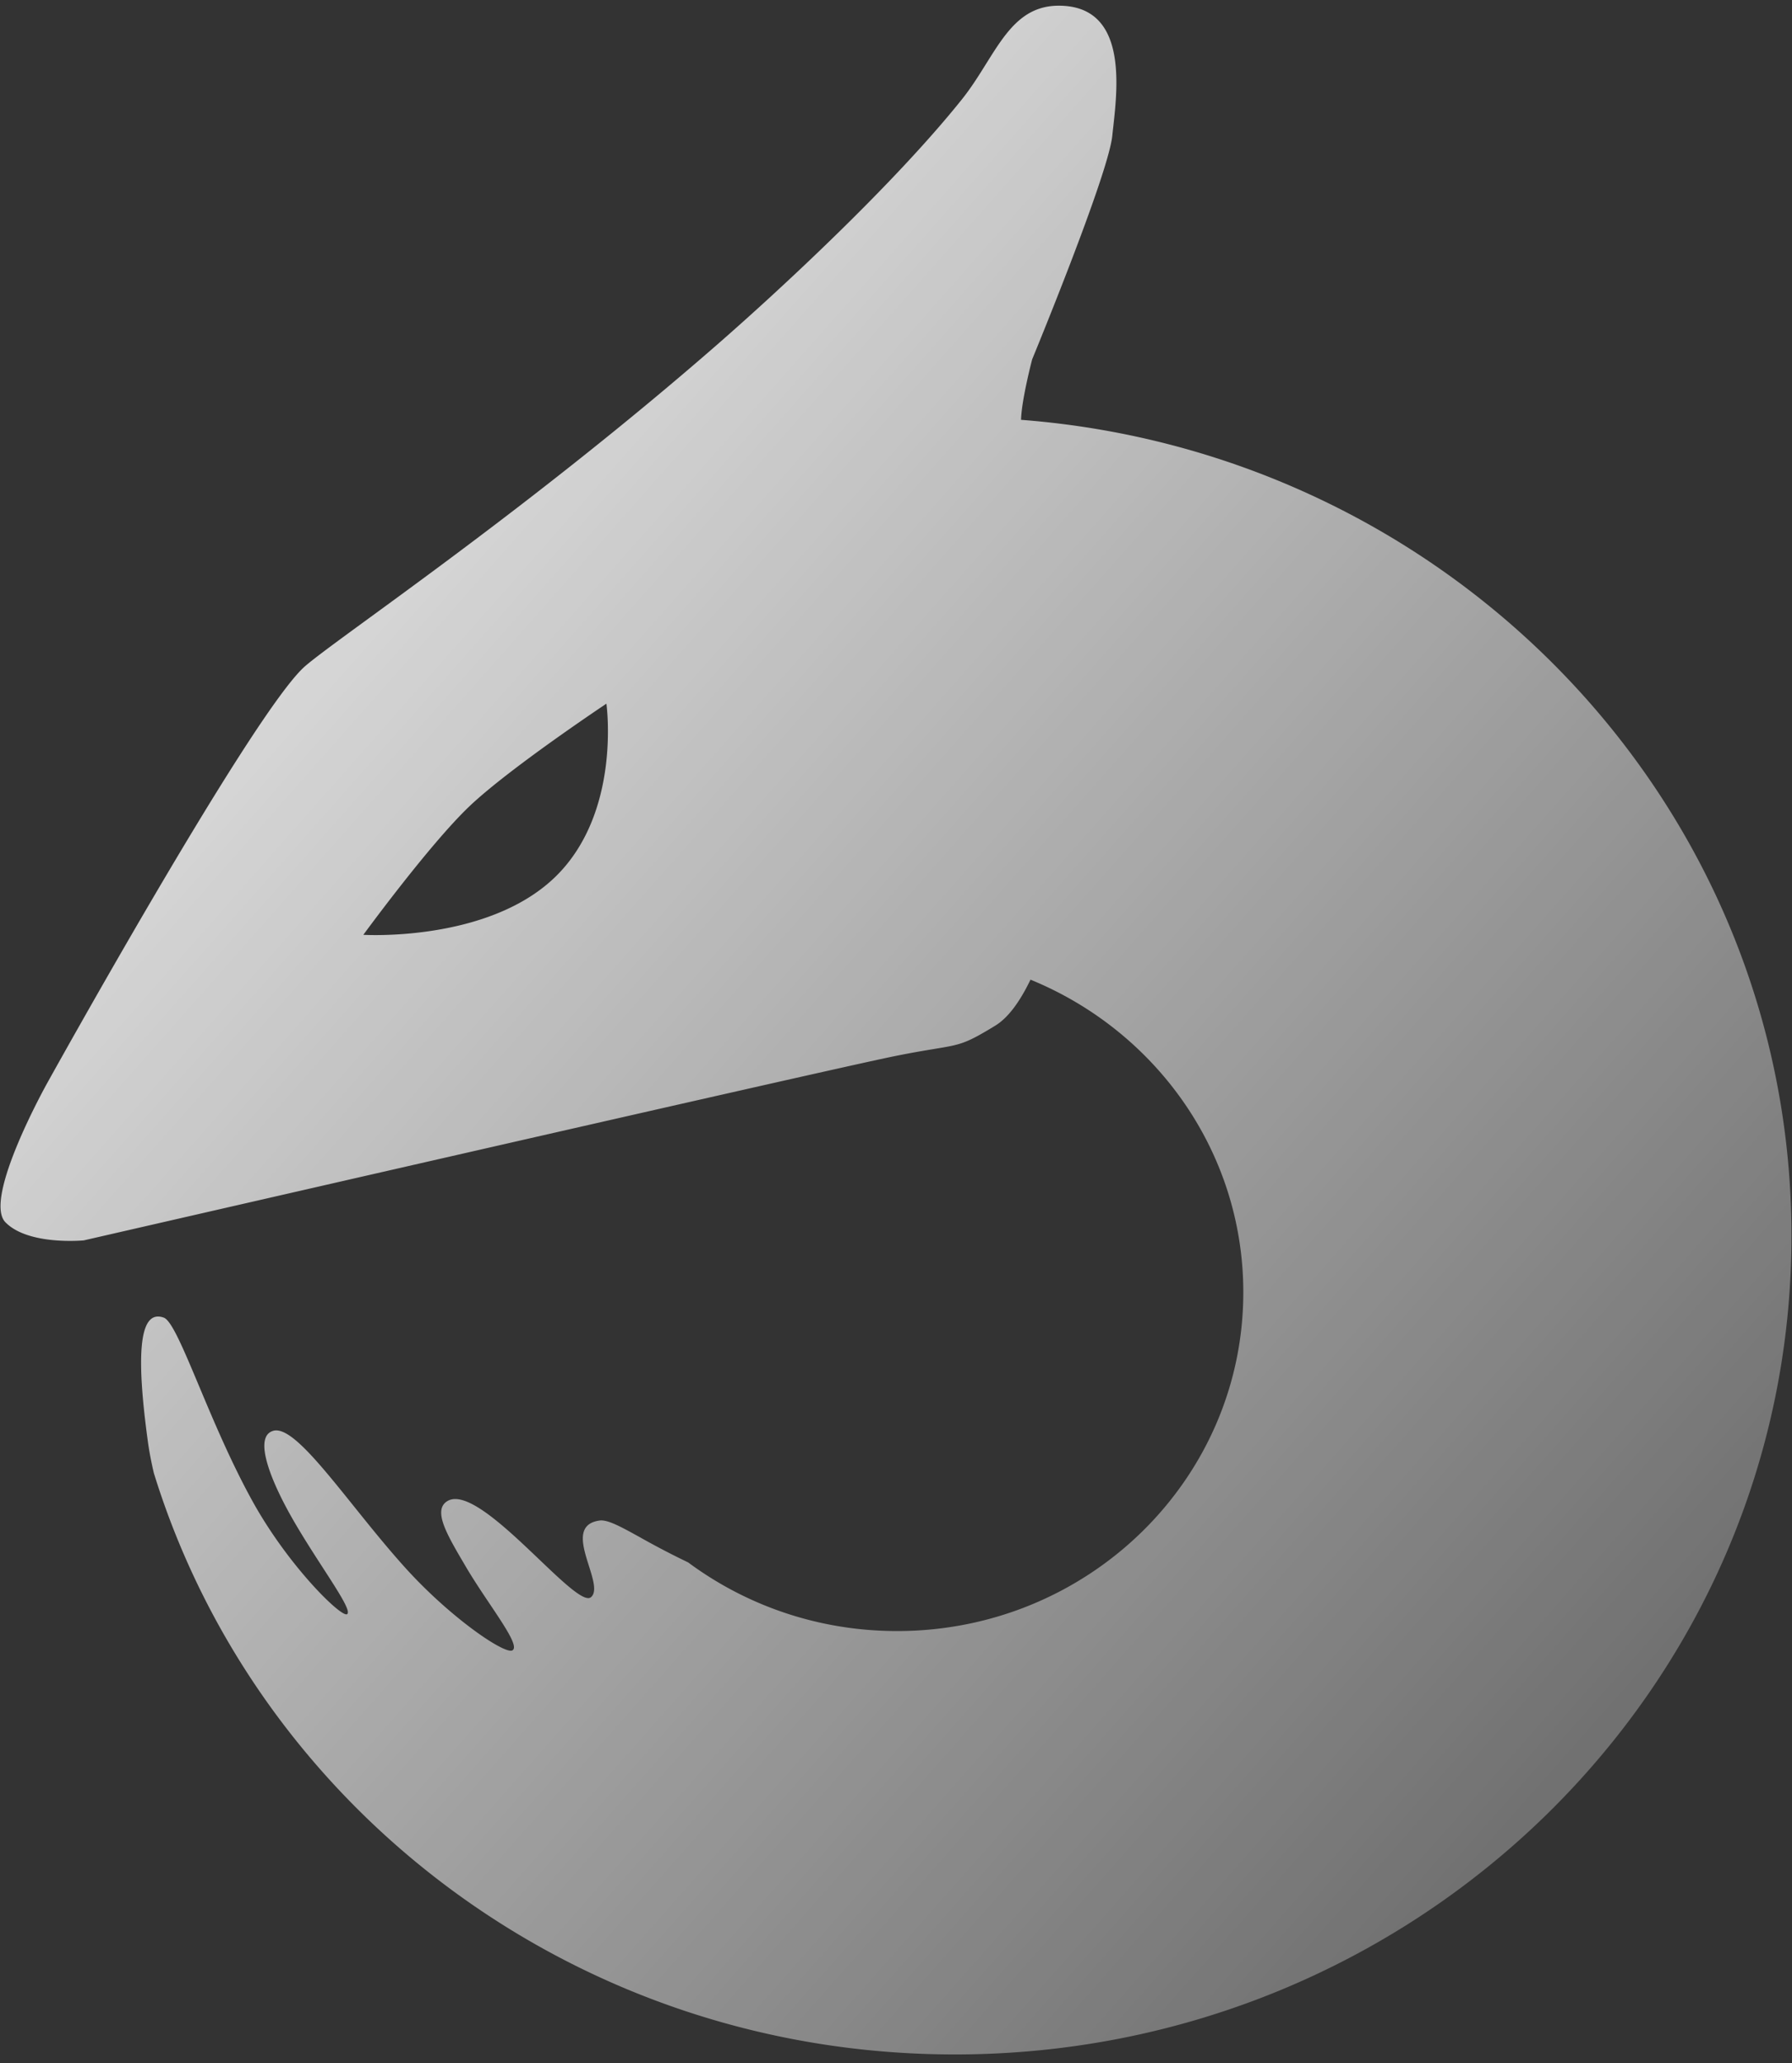 <svg xmlns="http://www.w3.org/2000/svg" width="126" height="145" fill="none">
    <rect width="100%" height="100%" fill="#333333" stroke="none"/>
    <defs>
        <linearGradient id="grad1" x1="0%" y1="0%" x2="100%" y2="100%">
            <stop offset="0%" style="stop-color:#FFFFFF;stop-opacity:1" />
            <stop offset="100%" style="stop-color:#FFFFFF;stop-opacity:0.2" />
        </linearGradient>
    </defs>
    <path fill="url(#grad1)" fill-rule="evenodd" d="M69.986 72.085c.976-.595 1.804-1.842 2.471-3.228 8.788 3.592 14.963 12.079 14.963 21.976 0 13.148-10.898 23.808-24.342 23.808-5.519 0-10.608-1.797-14.691-4.824a56.97 56.97 0 0 1-3.343-1.742c-1.399-.773-2.316-1.28-2.89-1.201-1.68.232-1.192 1.776-.749 3.179.301.954.581 1.841.147 2.208-.453.383-1.924-1.019-3.642-2.657-2.339-2.23-5.137-4.897-6.456-4.096-1.043.633-.03 2.352 1.21 4.456l.091.156c.524.889 1.13 1.795 1.685 2.621 1.125 1.68 2.032 3.033 1.579 3.262-.549.277-4.37-2.302-7.59-5.883-1.243-1.382-2.447-2.88-3.565-4.272-2.45-3.047-4.49-5.585-5.635-5.285-1.377.362-.335 3.204 1.196 5.938.716 1.279 1.559 2.581 2.288 3.709 1.134 1.754 1.995 3.084 1.683 3.248-.421.22-4.129-3.395-6.646-7.95-1.496-2.706-2.752-5.696-3.768-8.117-1.103-2.626-1.924-4.581-2.465-4.778-1.879-.684-1.879 3.147-1.125 8.676.098.722.244 1.478.425 2.249 7.308 23.645 29.757 40.862 56.318 40.862 32.49 0 58.827-25.759 58.827-57.535 0-30.243-23.858-55.036-54.171-57.357.038-1.425.782-4.25.782-4.25s5.35-12.948 5.634-15.715c.018-.183.04-.383.065-.595.333-2.99.953-8.548-3.829-8.548-2.554 0-3.741 1.9-5.1 4.072-.52.835-1.067 1.709-1.726 2.531-4.744 5.925-12.722 13.323-17.245 17.265-9.56 8.33-18.94 15.177-24.412 19.17-2.488 1.817-4.168 3.043-4.687 3.55-3.917 3.818-17.96 29.149-17.96 29.149S-1.23 84.264.384 85.912c1.614 1.648 5.507 1.27 5.507 1.27S58.188 75.185 62.87 74.24c1.26-.255 2.15-.402 2.834-.515 1.855-.306 2.188-.361 4.282-1.639ZM33.01 56.668c-2.808 2.668-7.463 9.037-7.463 9.037s8.652.533 13.418-3.996c4.765-4.53 3.673-12.25 3.673-12.25s-6.822 4.54-9.628 7.209Z" clip-rule="evenodd"/>
</svg>